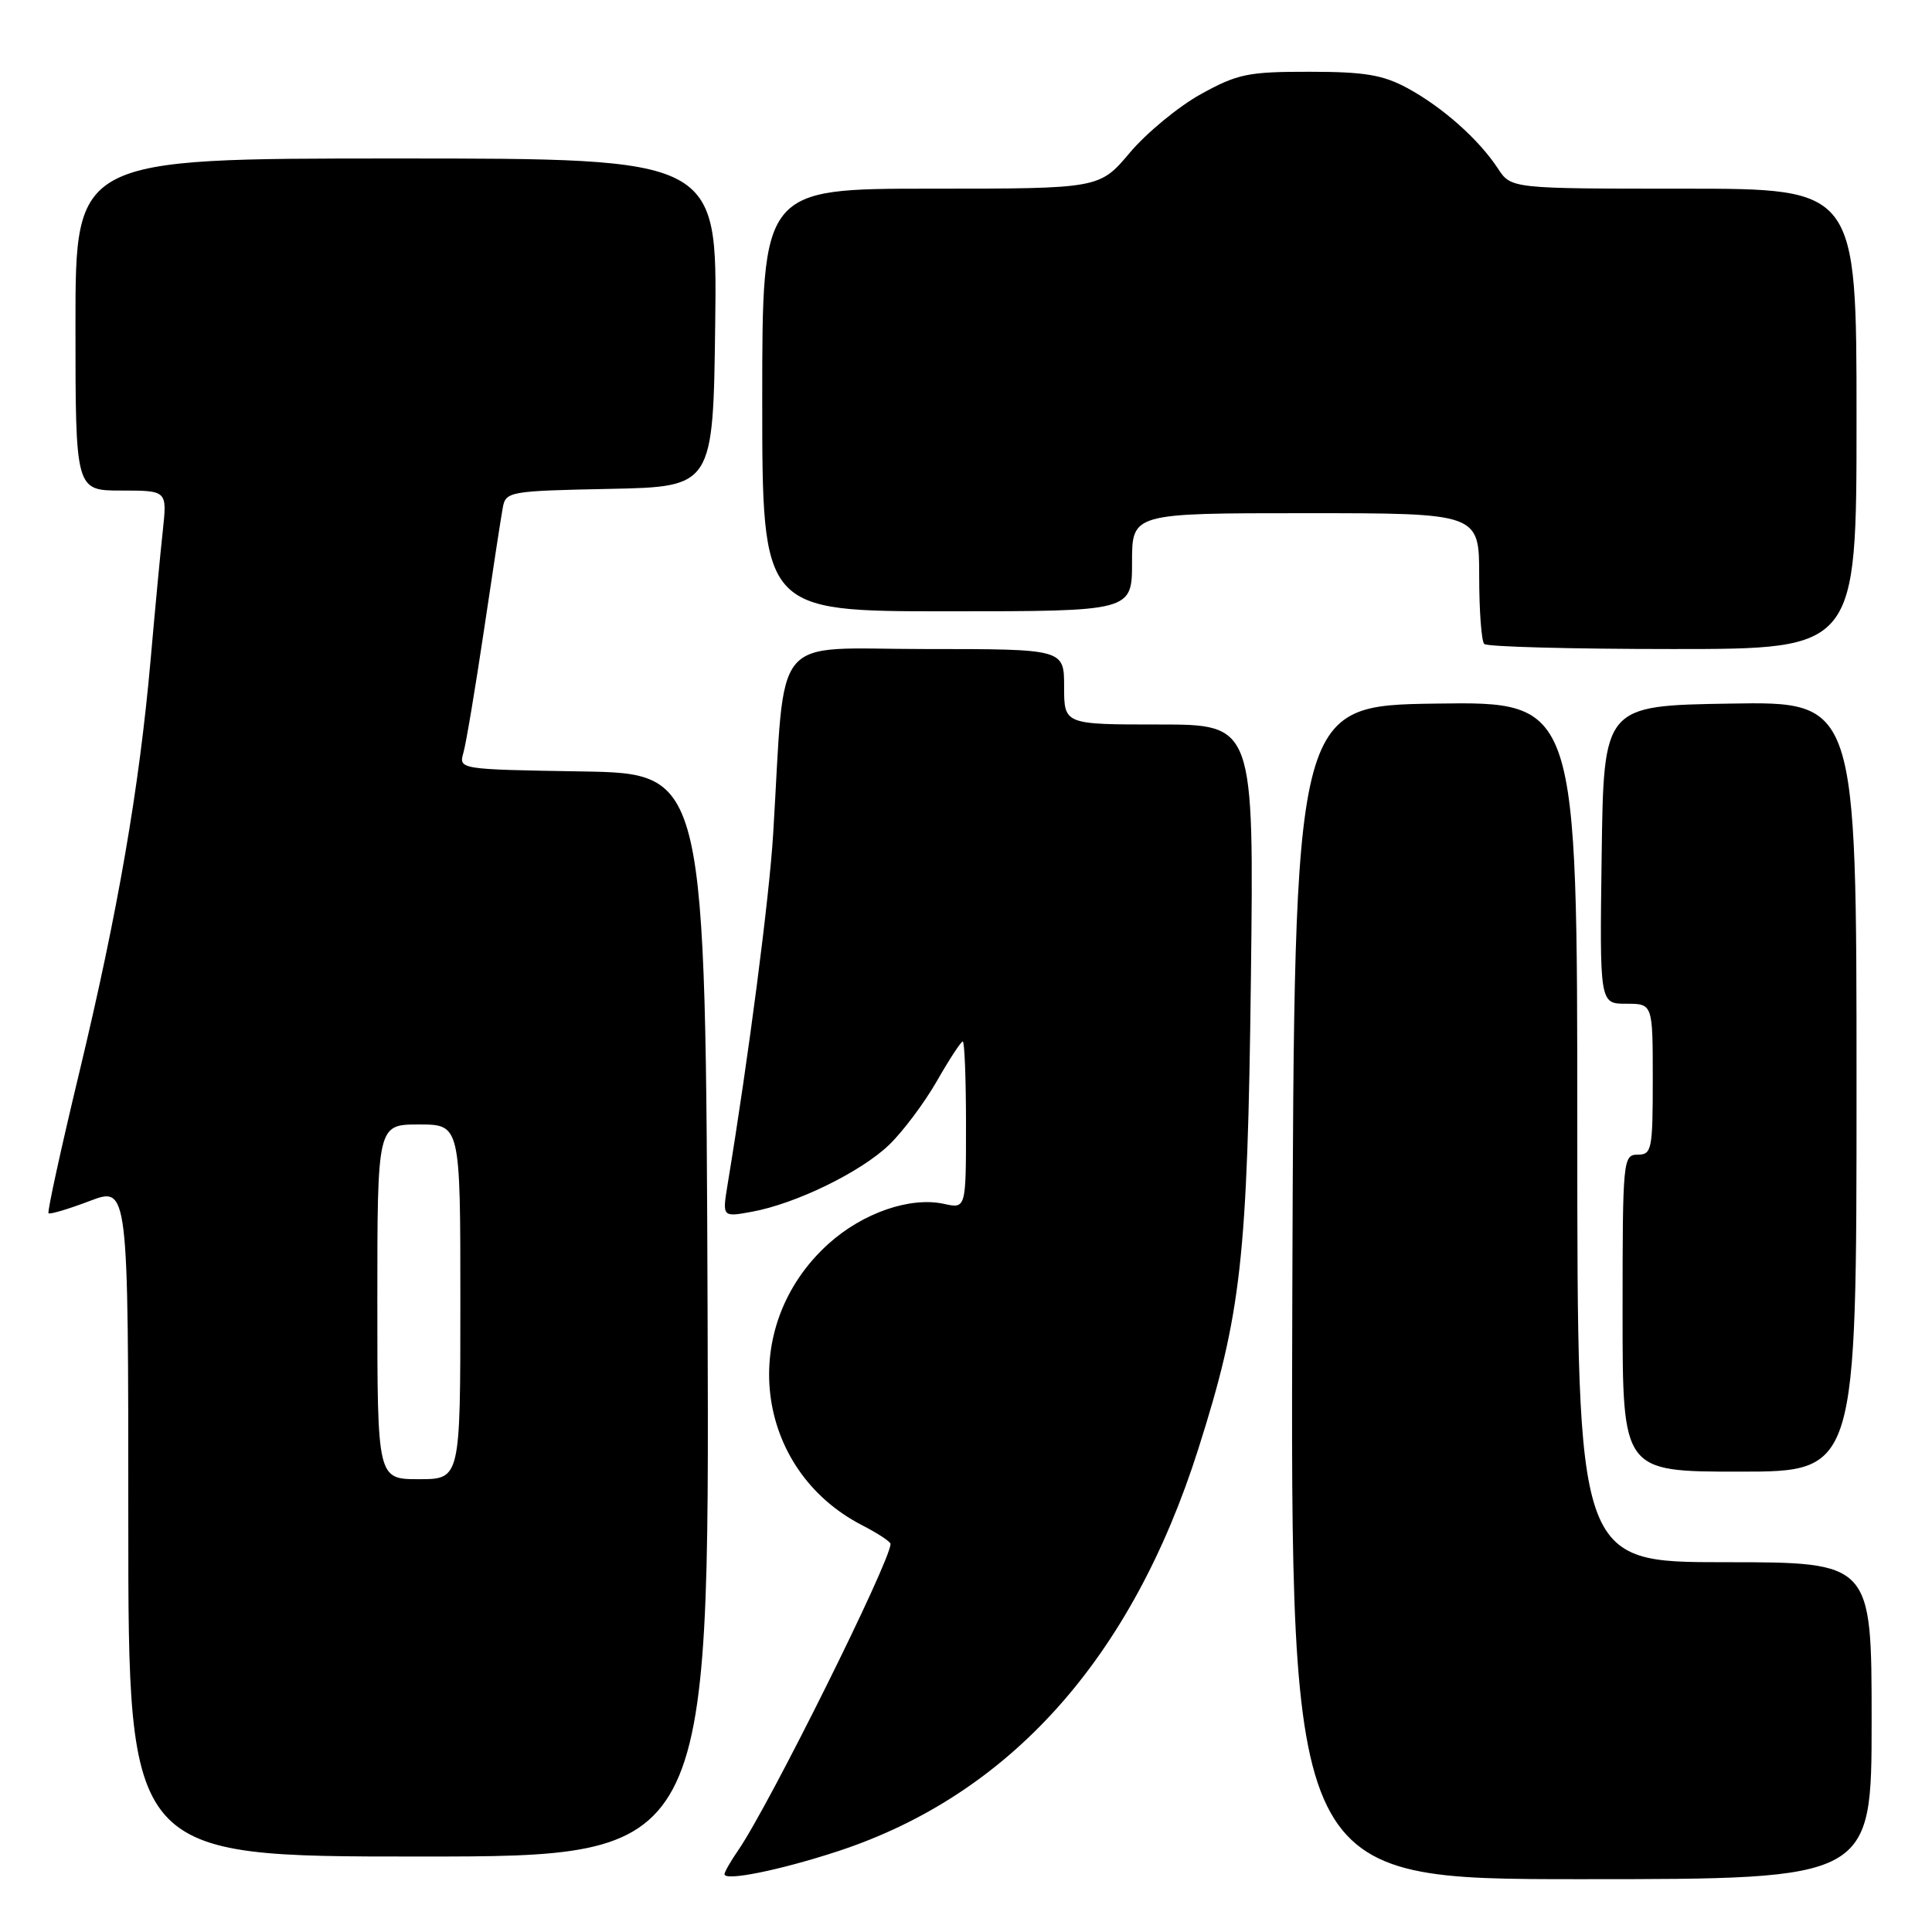 <?xml version="1.0" encoding="UTF-8" standalone="no"?>
<!DOCTYPE svg PUBLIC "-//W3C//DTD SVG 1.1//EN" "http://www.w3.org/Graphics/SVG/1.1/DTD/svg11.dtd" >
<svg xmlns="http://www.w3.org/2000/svg" xmlns:xlink="http://www.w3.org/1999/xlink" version="1.1" viewBox="0 0 256 256">
 <g >
 <path fill="currentColor"
d=" M 110.99 245.31 C 133.77 237.84 149.95 219.79 158.78 192.00 C 164.49 174.03 165.30 166.75 165.75 129.75 C 166.16 96.00 166.16 96.00 153.58 96.00 C 141.00 96.00 141.00 96.00 141.00 91.00 C 141.00 86.00 141.00 86.00 122.59 86.00 C 101.89 86.00 104.11 83.30 102.45 110.48 C 101.94 118.92 99.18 140.18 96.42 156.89 C 95.70 161.28 95.70 161.28 99.60 160.57 C 105.44 159.51 114.07 155.30 117.81 151.70 C 119.64 149.94 122.48 146.14 124.14 143.25 C 125.79 140.36 127.34 138.00 127.57 138.00 C 127.81 138.00 128.00 142.99 128.00 149.08 C 128.00 160.16 128.00 160.16 125.08 159.52 C 120.62 158.54 114.33 160.71 109.79 164.80 C 97.62 175.77 99.89 194.73 114.25 202.11 C 116.31 203.17 118.00 204.28 118.00 204.58 C 118.00 206.86 101.91 239.23 97.83 245.15 C 96.82 246.61 96.00 248.05 96.00 248.34 C 96.00 249.30 103.35 247.81 110.99 245.31 Z  M 248.00 228.00 C 248.00 207.00 248.00 207.00 228.50 207.00 C 209.00 207.00 209.00 207.00 209.00 149.98 C 209.00 92.96 209.00 92.96 190.25 93.23 C 171.50 93.50 171.50 93.50 171.24 171.25 C 170.99 249.00 170.99 249.00 209.49 249.00 C 248.00 249.00 248.00 249.00 248.00 228.00 Z  M 93.76 174.25 C 93.50 102.50 93.50 102.50 77.14 102.22 C 60.78 101.95 60.78 101.95 61.41 99.72 C 61.76 98.50 62.98 91.20 64.13 83.50 C 65.27 75.80 66.39 68.50 66.62 67.28 C 67.01 65.13 67.46 65.05 80.76 64.78 C 94.50 64.50 94.50 64.50 94.77 42.75 C 95.04 21.00 95.04 21.00 52.52 21.00 C 10.00 21.00 10.00 21.00 10.00 43.00 C 10.00 65.00 10.00 65.00 16.07 65.00 C 22.14 65.00 22.14 65.00 21.58 70.25 C 21.26 73.14 20.53 80.90 19.95 87.50 C 18.45 104.42 15.63 120.76 10.52 142.05 C 8.09 152.16 6.25 160.58 6.43 160.76 C 6.61 160.94 9.06 160.21 11.88 159.14 C 17.00 157.19 17.00 157.19 17.00 201.60 C 17.00 246.00 17.00 246.00 55.51 246.00 C 94.01 246.00 94.01 246.00 93.76 174.25 Z  M 246.00 143.98 C 246.00 92.95 246.00 92.95 229.25 93.23 C 212.50 93.50 212.50 93.50 212.23 113.25 C 211.96 133.00 211.96 133.00 215.48 133.00 C 219.00 133.00 219.00 133.00 219.00 143.00 C 219.00 152.33 218.87 153.00 217.00 153.00 C 215.06 153.00 215.00 153.67 215.00 174.00 C 215.00 195.00 215.00 195.00 230.50 195.00 C 246.00 195.00 246.00 195.00 246.00 143.98 Z  M 246.00 55.50 C 246.00 25.00 246.00 25.00 223.12 25.00 C 200.23 25.00 200.23 25.00 198.47 22.31 C 195.95 18.47 191.14 14.20 186.50 11.68 C 183.24 9.92 180.83 9.51 173.50 9.51 C 165.37 9.50 163.98 9.79 159.11 12.48 C 156.15 14.12 151.92 17.61 149.71 20.23 C 145.69 25.00 145.69 25.00 123.34 25.00 C 101.00 25.00 101.00 25.00 101.00 53.00 C 101.00 81.00 101.00 81.00 125.50 81.00 C 150.00 81.00 150.00 81.00 150.00 74.50 C 150.00 68.00 150.00 68.00 173.00 68.00 C 196.00 68.00 196.00 68.00 196.00 76.33 C 196.00 80.92 196.30 84.97 196.67 85.33 C 197.03 85.70 208.28 86.00 221.67 86.00 C 246.00 86.00 246.00 86.00 246.00 55.50 Z  M 50.00 172.50 C 50.00 149.00 50.00 149.00 55.50 149.00 C 61.00 149.00 61.00 149.00 61.00 172.50 C 61.00 196.00 61.00 196.00 55.50 196.00 C 50.00 196.00 50.00 196.00 50.00 172.50 Z "/>
</g>
</svg>